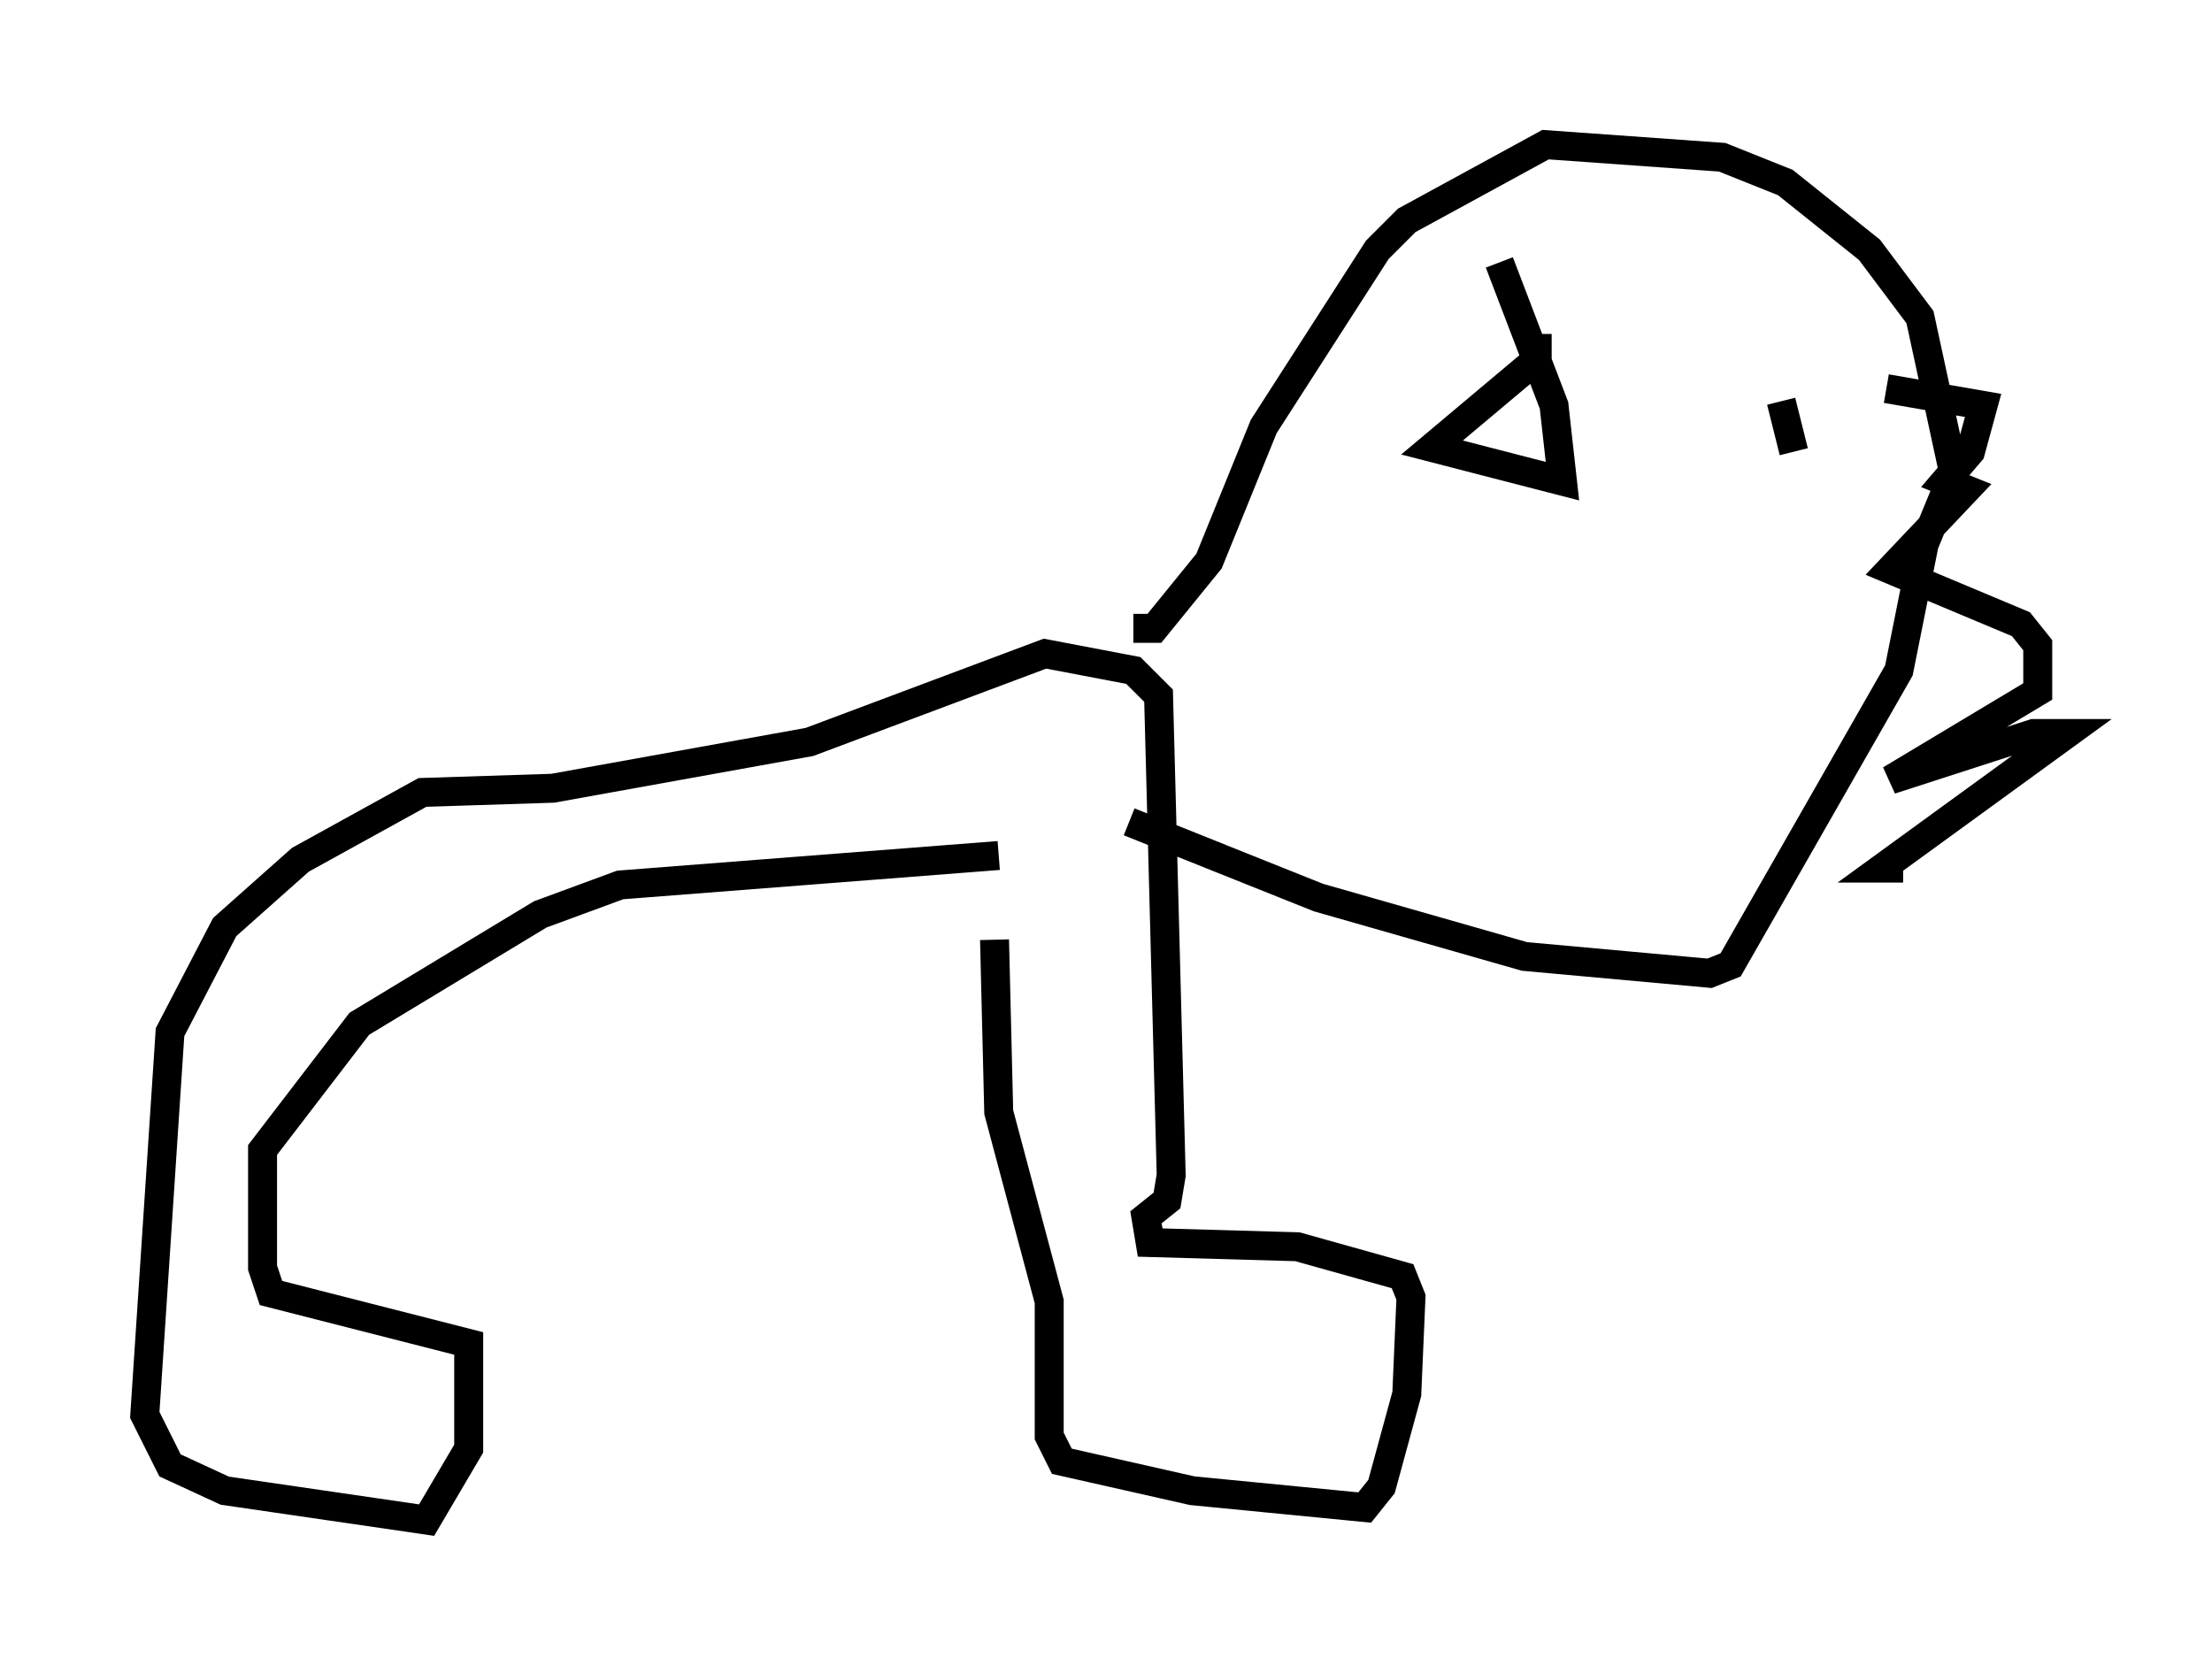 <?xml version="1.0" encoding="utf-8" ?>
<svg baseProfile="full" height="57.497" version="1.1" width="76.38" xmlns="http://www.w3.org/2000/svg" xmlns:ev="http://www.w3.org/2001/xml-events" xmlns:xlink="http://www.w3.org/1999/xlink"><defs /><rect fill="white" height="57.497" width="76.38" x="0" y="0" /><path d="M33.469, 25.335 m0.872, 7.117 l0.145, 5.955 1.743, 6.536 l0.0, 4.648 0.436, 0.872 l4.503, 1.017 5.955, 0.581 l0.581, -0.726 0.872, -3.196 l0.145, -3.341 -0.291, -0.726 l-3.631, -1.017 -5.084, -0.145 l-0.145, -0.872 0.726, -0.581 l0.145, -0.872 -0.436, -16.559 l-0.872, -0.872 -3.05, -0.581 l-8.134, 3.05 -8.86, 1.598 l-4.503, 0.145 -4.212, 2.324 l-2.615, 2.324 -1.888, 3.631 l-0.872, 13.218 0.872, 1.743 l1.888, 0.872 6.972, 1.017 l1.453, -2.469 0.0, -3.631 l-6.827, -1.743 -0.291, -0.872 l0.0, -4.067 3.341, -4.358 l6.246, -3.777 2.76, -1.017 l13.073, -1.017 m6.101, -8.425 l-0.291, -0.291 m-1.162, 0.872 l0.726, 0.0 1.888, -2.324 l1.888, -4.648 3.922, -6.101 l1.017, -1.017 4.793, -2.615 l6.101, 0.436 2.179, 0.872 l2.905, 2.324 1.743, 2.324 l1.162, 5.374 -1.017, 2.469 l-0.872, 4.358 -5.81, 10.168 l-0.726, 0.291 -6.391, -0.581 l-7.117, -2.034 -6.536, -2.615 m22.514, -14.525 l0.436, 1.743 m-8.86, -4.067 l0.0, 0.872 -3.631, 3.05 l4.503, 1.162 -0.291, -2.615 l-1.888, -4.939 m13.363, 4.358 l3.341, 0.581 -0.436, 1.598 l-0.872, 1.017 0.726, 0.291 l-2.615, 2.76 4.503, 1.888 l0.581, 0.726 0.0, 1.598 l-5.084, 3.05 4.939, -1.598 l1.162, 0.0 -6.391, 4.648 l0.726, 0.0 " fill="none" stroke="black" stroke-width="1" /></svg>